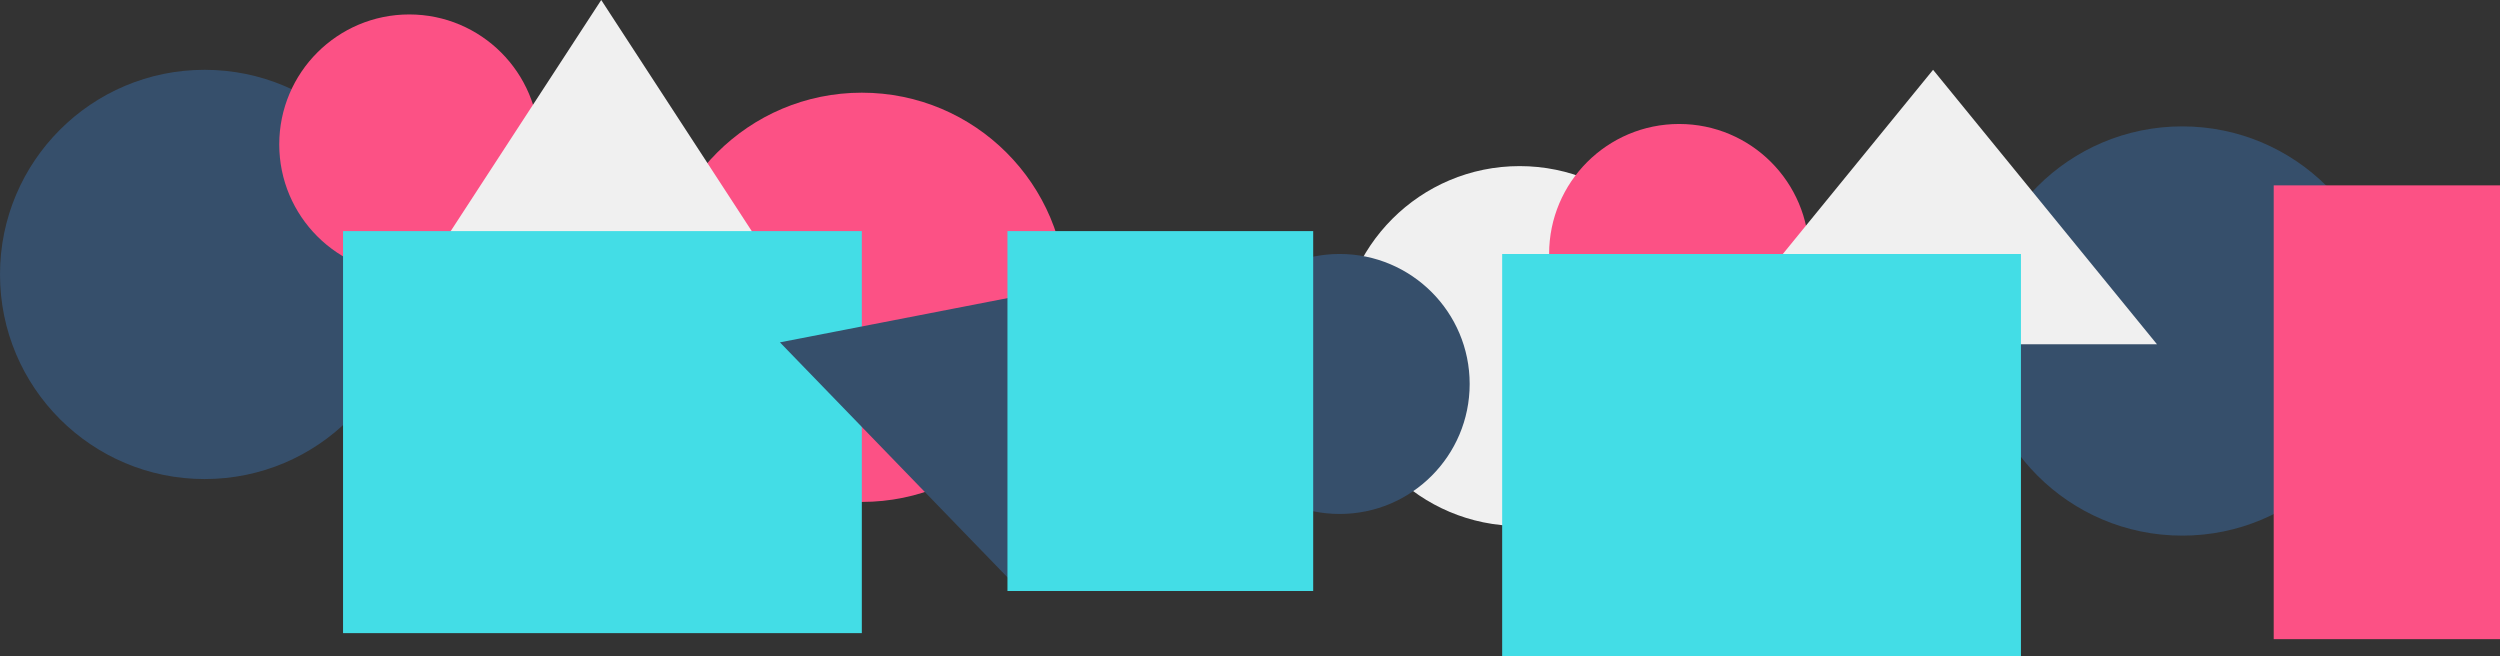 <svg id="Component_1_1" data-name="Component 1 – 1" xmlns="http://www.w3.org/2000/svg" width="2077" height="545" viewBox="0 0 2077 545">
  <rect x="0" y="0" width="2077" height="545" fill="#333333" stroke="none"/>
  <circle id="Ellipse_1" data-name="Ellipse 1" cx="170" cy="170" r="170" transform="translate(0 58)" fill="#364f6b"/>
  <circle id="Ellipse_10" data-name="Ellipse 10" cx="149.5" cy="149.5" r="149.5" transform="translate(1412 437) rotate(180)" fill="#f0f0f0"/>
  <circle id="Ellipse_6" data-name="Ellipse 6" cx="170" cy="170" r="170" transform="translate(546 77)" fill="#fc5185"/>
  <circle id="Ellipse_8" data-name="Ellipse 8" cx="170" cy="170" r="170" transform="translate(1983 445) rotate(180)" fill="#364f6b"/>
  <circle id="Ellipse_2" data-name="Ellipse 2" cx="108" cy="108" r="108" transform="translate(232 12)" fill="#fc5185"/>
  <circle id="Ellipse_9" data-name="Ellipse 9" cx="108" cy="108" r="108" transform="translate(1503 319) rotate(180)" fill="#fc5185"/>
  <circle id="Ellipse_5" data-name="Ellipse 5" cx="108" cy="108" r="108" transform="translate(1005 211)" fill="#364f6b"/>
  <path id="Polygon_1" data-name="Polygon 1" d="M148.5,0,297,228H0Z" transform="translate(351)" fill="#f0f0f0"/>
  <path id="Polygon_4" data-name="Polygon 4" d="M186,0,372,228H0Z" transform="translate(1420 58)" fill="#f0f0f0"/>
  <rect id="Rectangle_1" data-name="Rectangle 1" width="431" height="334" transform="translate(285 192)" fill="#43dde6"/>
  <rect id="Rectangle_9" data-name="Rectangle 9" width="431" height="334" transform="translate(1679 545) rotate(180)" fill="#43dde6"/>
  <path id="Polygon_2" data-name="Polygon 2" d="M148.5,0,297,228H0Z" transform="translate(983.024 451.57) rotate(169)" fill="#364f6b"/>
  <rect id="Rectangle_6" data-name="Rectangle 6" width="254" height="299" transform="translate(837 192)" fill="#43dde6"/>
  <rect id="Rectangle_8" data-name="Rectangle 8" width="188" height="377" transform="translate(2077 531) rotate(180)" fill="#fc5185"/>
</svg>
